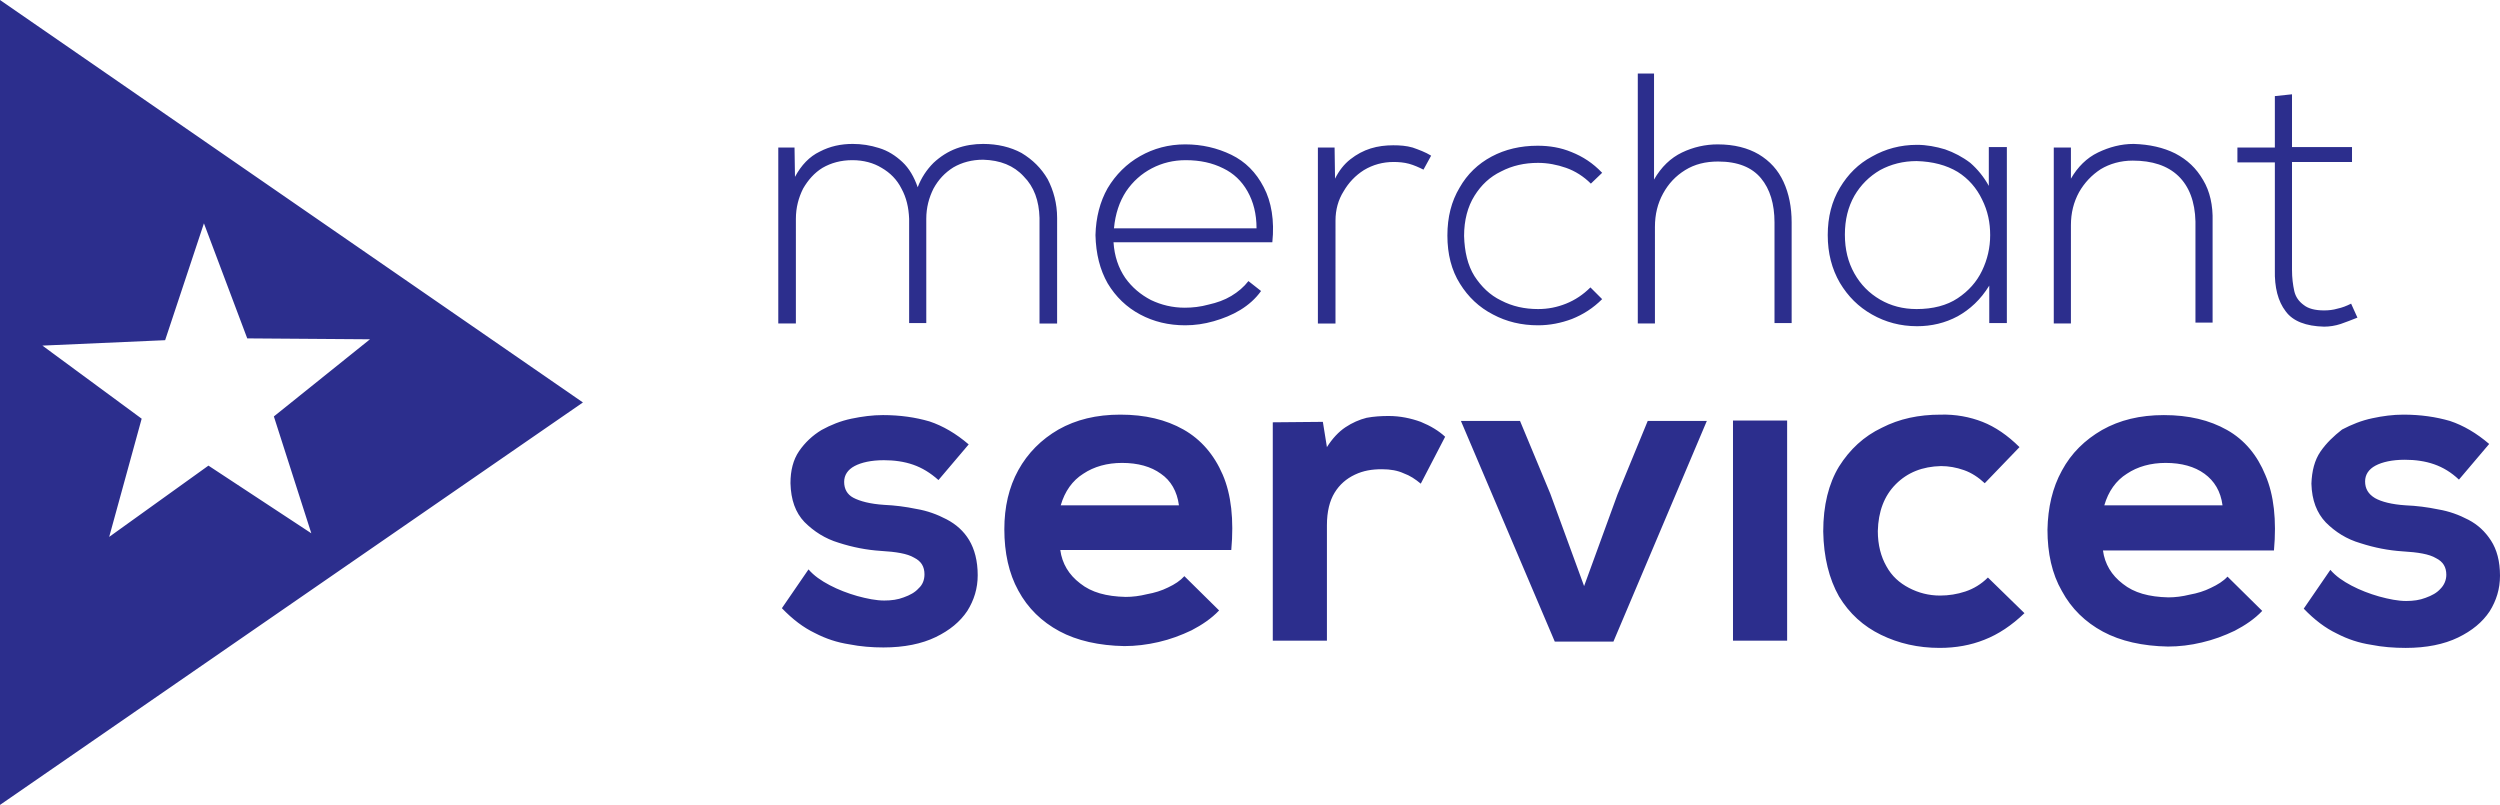 <svg id="Слой_1" xmlns="http://www.w3.org/2000/svg" viewBox="0 0 554.1 178.4"><style>.st0{fill:#2c2e8d}</style><g><g id="Layer0_0_FILL"><path class="st0" d="M0 0v178.4l129.2-89.2L0 0m69 118.2l-22.8-15-22 15.8 7.2-26.2-22-16.2 27.2-1.2 8.6-25.9L54.8 75l27.2.2-21.3 17.1 8.3 25.9zM407.6 103.4c-2.3 3.8-3.5 8.6-3.5 14.4.1 5.7 1.3 10.5 3.5 14.4 2.3 3.8 5.4 6.6 9.3 8.5s8.2 2.9 13 2.9c3.6 0 6.9-.6 9.9-1.8 3.1-1.2 6.1-3.2 8.9-5.9l-8.1-7.9c-1.5 1.5-3.2 2.5-5 3.1-1.8.6-3.7.9-5.6.9-2.5 0-4.8-.6-6.9-1.7-2.1-1.1-3.8-2.6-5-4.8-1.2-2.1-1.9-4.7-1.9-7.8.1-4.3 1.4-7.8 4-10.4s5.9-3.9 10-4c1.7 0 3.4.3 5.1.9s3.2 1.6 4.6 2.9l7.7-8c-2.6-2.6-5.4-4.5-8.2-5.6-2.8-1.1-6-1.7-9.3-1.6-4.8 0-9.1.9-13 2.9-4 1.9-7.1 4.8-9.5 8.6m33.2-70.8v8.6c-1.1-2-2.5-3.7-4.1-5.1-1.7-1.3-3.6-2.3-5.6-3-2-.6-4.1-1-6.2-1-3.7 0-7 .9-10 2.6-3 1.6-5.3 3.9-7.1 6.9-1.8 3-2.7 6.5-2.7 10.5s.9 7.5 2.7 10.6c1.8 3 4.1 5.3 7.1 7s6.3 2.6 10 2.6c3.2 0 6.2-.7 9-2.2 2.7-1.5 5.1-3.7 7-6.8v8.3h3.9V52.1 32.6h-4m.3 19.5c0 2.8-.6 5.4-1.8 7.9-1.2 2.5-3 4.5-5.4 6.1s-5.5 2.4-9.1 2.4c-3 0-5.7-.7-8.1-2.1s-4.3-3.3-5.7-5.8c-1.4-2.5-2.1-5.3-2.1-8.6s.7-6.1 2.1-8.6c1.4-2.4 3.3-4.3 5.7-5.7 2.4-1.3 5.1-2 8.1-2 3.6.1 6.6.9 9.1 2.4 2.4 1.5 4.2 3.6 5.4 6.1 1.3 2.6 1.8 5.2 1.8 7.9m73.2 48c-1.3 1.9-1.9 4.3-2 7.1.1 3.7 1.2 6.5 3.2 8.6 2.1 2.1 4.6 3.7 7.7 4.6 3.1 1 6.2 1.6 9.3 1.8 3.4.2 5.9.6 7.4 1.5 1.6.8 2.3 2 2.3 3.7 0 1.2-.5 2.3-1.3 3.1-.8.9-1.9 1.5-3.3 2-1.3.5-2.7.7-4.3.7-1.8 0-3.8-.4-6-1-2.1-.6-4.2-1.4-6.1-2.4-1.9-1-3.5-2.1-4.7-3.5l-5.9 8.6c2.4 2.5 4.8 4.3 7.3 5.5 2.5 1.3 5 2.1 7.6 2.5 2.5.5 5.1.7 7.7.7 4.6 0 8.5-.8 11.6-2.3s5.4-3.4 7-5.8c1.5-2.4 2.3-5 2.3-7.9 0-3.2-.7-5.8-2-7.8s-2.9-3.5-5-4.6-4.3-1.9-6.7-2.3c-2.4-.5-4.8-.8-7.2-.9-3.1-.2-5.4-.8-6.8-1.6-1.5-.9-2.2-2.1-2.2-3.7 0-1.5.8-2.7 2.3-3.5s3.7-1.3 6.5-1.3c2.3 0 4.5.3 6.5 1s3.8 1.8 5.5 3.4l6.7-7.9c-2.8-2.4-5.7-4.1-8.7-5.1-3.1-.9-6.5-1.4-10.3-1.4-2.3 0-4.6.3-6.9.8-2.4.5-4.6 1.4-6.7 2.5-1.8 1.4-3.5 3-4.8 4.9m-20.7-4.8c-3.9-2.2-8.5-3.3-14-3.3-5.3 0-9.8 1.1-13.7 3.3-3.8 2.2-6.8 5.1-8.9 9-2.1 3.8-3.1 8.2-3.2 13.1 0 5.2 1 9.8 3.2 13.6 2.1 3.9 5.2 6.9 9.1 9s8.8 3.2 14.4 3.3c2.5 0 5-.3 7.5-.9 2.6-.6 5-1.5 7.3-2.6 2.3-1.2 4.4-2.6 6.1-4.4l-7.7-7.6c-.9 1-2.2 1.8-3.7 2.5-1.4.7-3 1.2-4.7 1.5-1.6.4-3.2.6-4.7.6-4.3-.1-7.6-1-10.1-3-2.5-1.9-4-4.4-4.4-7.4H504c.6-6.7 0-12.3-1.9-16.7-1.8-4.4-4.6-7.8-8.5-10m-5 9.7c2.2 1.6 3.6 3.9 4 7h-26.2c.9-3.1 2.6-5.5 5-7 2.4-1.6 5.3-2.4 8.6-2.4 3.5 0 6.4.8 8.6 2.4m-.3-65.1c-1.5-2.6-3.5-4.5-6.2-5.9-2.6-1.3-5.7-2-9.2-2.1-2.8 0-5.4.7-7.9 1.9s-4.5 3.2-6 5.8v-6.9h-3.8v39h3.8V49.9c0-2.7.6-5.1 1.8-7.3 1.2-2.1 2.8-3.8 4.8-5.1 2-1.2 4.4-1.9 7.1-1.9 4.3 0 7.7 1.1 10.1 3.4s3.7 5.7 3.8 10.1v22.4h3.8V49.1c.1-3.6-.6-6.7-2.1-9.2m19.7-19l-3.8.4v11.4h-8.3V36h8.3v23.8c-.1 3.9.7 7 2.4 9.2 1.6 2.2 4.5 3.3 8.5 3.4 1.2 0 2.5-.2 3.7-.6s2.4-.9 3.7-1.4l-1.4-3.1c-1 .5-2 .9-3 1.1-1 .3-2 .4-3 .4-2 0-3.5-.4-4.5-1.2-1.1-.8-1.8-1.8-2.1-3.1-.3-1.4-.5-2.9-.5-4.7V35.9h13.3v-3.3H508V20.9M384.1 93.2V142h12V93.2h-12m-104-51.7c-1.7-3.3-4.1-5.7-7.2-7.2s-6.5-2.3-10.2-2.3-7 .9-10 2.6c-3 1.7-5.4 4.1-7.2 7.1-1.7 3-2.6 6.5-2.7 10.4.1 4.2 1 7.7 2.7 10.7 1.8 3 4.2 5.3 7.2 6.9s6.3 2.4 10 2.4c2.1 0 4.2-.3 6.3-.9 2.1-.6 4.1-1.4 5.9-2.5s3.4-2.5 4.6-4.2l-2.8-2.2c-1 1.3-2.3 2.4-3.8 3.3s-3.2 1.5-5 1.9c-1.8.5-3.6.7-5.3.7-2.7 0-5.2-.6-7.5-1.7-2.3-1.2-4.2-2.8-5.7-4.9-1.5-2.2-2.4-4.8-2.6-7.9H282c.5-4.8-.2-9-1.9-12.2m-3.6.9c1.3 2.3 2 5 2 8.2h-31.6c.3-3.2 1.2-5.9 2.7-8.2 1.5-2.2 3.4-3.9 5.7-5.1 2.3-1.2 4.8-1.8 7.5-1.8 3.2 0 5.9.6 8.3 1.8 2.3 1.1 4.1 2.8 5.4 5.1m43.8 54.4c-1.4-1.3-3.2-2.4-5.4-3.3-2.2-.8-4.6-1.3-7.1-1.3-1.7 0-3.3.1-4.9.4-1.6.4-3.2 1.1-4.7 2.1s-2.9 2.5-4.1 4.4l-.9-5.6-11.1.1V142h12v-25.6c0-3 .6-5.4 1.7-7.2 1.1-1.8 2.6-3.1 4.5-4s3.8-1.2 6-1.2c1.9 0 3.5.3 4.8.9 1.4.5 2.6 1.3 3.8 2.3l5.4-10.4m16.6-3.5h-13.1l20.8 48.9h13l20.7-48.9h-13.1l-6.7 16.3-7.4 20.3-7.5-20.5-6.7-16.1m-21.4-55.7l1.7-3.1c-1.3-.8-2.7-1.3-4.1-1.8-1.4-.4-2.8-.5-4.3-.5-1.7 0-3.4.2-5 .7s-3.1 1.3-4.5 2.4c-1.4 1.1-2.5 2.5-3.4 4.3l-.1-6.9h-3.7v39h3.9V48.9c0-2.4.6-4.6 1.8-6.5 1.1-1.9 2.6-3.5 4.5-4.7 2-1.2 4.2-1.8 6.6-1.8 1.1 0 2.3.1 3.4.4 1.1.3 2.2.8 3.2 1.3m32.8-3.9c-2.4-1-4.9-1.4-7.5-1.4-3.8 0-7.2.8-10.2 2.4-3 1.6-5.4 3.9-7.1 6.9-1.8 3-2.7 6.5-2.7 10.6s.9 7.7 2.8 10.7c1.8 2.9 4.2 5.2 7.3 6.8 3 1.6 6.3 2.4 10 2.4 2.6 0 5.1-.5 7.5-1.4 2.5-1 4.7-2.4 6.7-4.4l-2.6-2.6c-1.6 1.6-3.4 2.8-5.4 3.6-2 .8-4 1.2-6.2 1.2-3 0-5.7-.6-8.2-1.9-2.5-1.2-4.4-3.1-5.9-5.4-1.5-2.4-2.2-5.4-2.3-8.9 0-3.5.8-6.5 2.3-8.9s3.4-4.2 5.9-5.4c2.5-1.3 5.2-1.9 8.2-1.9 2.1 0 4.2.4 6.2 1.1s3.9 1.9 5.5 3.5l2.5-2.4c-2.1-2.2-4.3-3.6-6.8-4.6m-122.6 70.5c-2.1 3.8-3.1 8.2-3.1 13.1 0 5.2 1 9.8 3.1 13.6 2.1 3.9 5.2 6.9 9.1 9s8.8 3.2 14.4 3.3c2.5 0 5-.3 7.6-.9 2.6-.6 5-1.5 7.3-2.6 2.3-1.2 4.4-2.6 6.1-4.4l-7.7-7.6c-.9 1-2.1 1.8-3.6 2.5-1.4.7-3 1.2-4.7 1.5-1.6.4-3.2.6-4.7.6-4.3-.1-7.6-1-10.1-3-2.5-1.9-4-4.4-4.4-7.4h37.9c.6-6.7 0-12.3-1.9-16.7s-4.8-7.8-8.7-10c-3.9-2.2-8.5-3.3-14-3.3-5.3 0-9.8 1.1-13.7 3.3-3.8 2.2-6.8 5.2-8.9 9m35.6 7.8h-26.2c.9-3.1 2.6-5.5 5-7 2.4-1.6 5.3-2.4 8.6-2.4 3.5 0 6.4.8 8.6 2.4 2.2 1.5 3.6 3.9 4 7m-74.2-5.2c0-1.5.8-2.7 2.3-3.5s3.7-1.3 6.5-1.3c2.3 0 4.5.3 6.5 1s3.8 1.8 5.6 3.4l6.7-7.9c-2.8-2.4-5.7-4.1-8.7-5.1-3.1-.9-6.5-1.4-10.3-1.4-2.3 0-4.6.3-7 .8s-4.6 1.4-6.6 2.5c-2 1.2-3.7 2.8-5 4.7-1.3 1.9-1.9 4.3-1.9 7.1.1 3.7 1.1 6.5 3.1 8.6 2.1 2.1 4.6 3.7 7.6 4.6 3.1 1 6.2 1.6 9.3 1.8 3.4.2 5.9.6 7.4 1.5 1.6.8 2.3 2 2.3 3.7 0 1.2-.4 2.3-1.3 3.1-.8.9-1.9 1.5-3.3 2-1.3.5-2.7.7-4.3.7-1.8 0-3.8-.4-6-1-2.1-.6-4.2-1.4-6.1-2.4-1.9-1-3.5-2.1-4.7-3.5l-5.9 8.6c2.4 2.5 4.8 4.3 7.3 5.5 2.5 1.3 5 2.1 7.6 2.5 2.5.5 5.1.7 7.6.7 4.6 0 8.5-.8 11.6-2.3s5.4-3.4 7-5.8c1.5-2.4 2.3-5 2.3-7.9 0-3.2-.7-5.8-1.9-7.8s-2.9-3.5-5-4.6-4.3-1.9-6.7-2.3c-2.4-.5-4.8-.8-7.1-.9-3.1-.2-5.4-.8-6.9-1.6-1.3-.7-2-1.9-2-3.5m39.8-67.7c2.3 2.3 3.4 5.4 3.5 9.2v23.4h3.9V48.3c0-3.2-.8-6.1-2.1-8.6-1.4-2.4-3.3-4.3-5.8-5.8-2.4-1.3-5.3-2-8.5-2-2 0-4 .3-5.9 1s-3.6 1.8-5.1 3.2c-1.5 1.5-2.7 3.3-3.5 5.4-.8-2.3-1.9-4.2-3.4-5.6-1.5-1.4-3.2-2.5-5.2-3.1-1.9-.6-3.8-.9-5.8-.9-2.6 0-5 .5-7.3 1.7-2.3 1.1-4.1 3-5.5 5.6l-.1-6.5h-3.6v39h3.9V48.5c0-2.5.6-4.7 1.6-6.7 1.1-1.9 2.5-3.5 4.3-4.6 1.9-1.1 4.1-1.7 6.6-1.7s4.7.6 6.5 1.7c1.9 1.1 3.4 2.6 4.4 4.6 1.1 2 1.6 4.2 1.7 6.7v23.1h3.8V48.5c0-2.5.6-4.7 1.6-6.7 1.1-2 2.5-3.5 4.4-4.7 1.9-1.1 4.1-1.7 6.6-1.7 3.8.1 6.8 1.3 9 3.7m139.7-22.8H363v55.4h3.8V50.3c0-2.8.6-5.2 1.8-7.4 1.2-2.2 2.8-3.9 4.9-5.2s4.5-1.9 7.3-1.9c4.4 0 7.5 1.3 9.5 3.7s3 5.7 3 9.8v22.3h3.8V49.3c0-3.4-.6-6.4-1.8-9-1.2-2.6-3-4.6-5.5-6.1-2.4-1.4-5.4-2.2-9.1-2.2-2.7 0-5.4.6-7.9 1.8s-4.6 3.2-6.2 6V16.3z"/></g></g></svg>